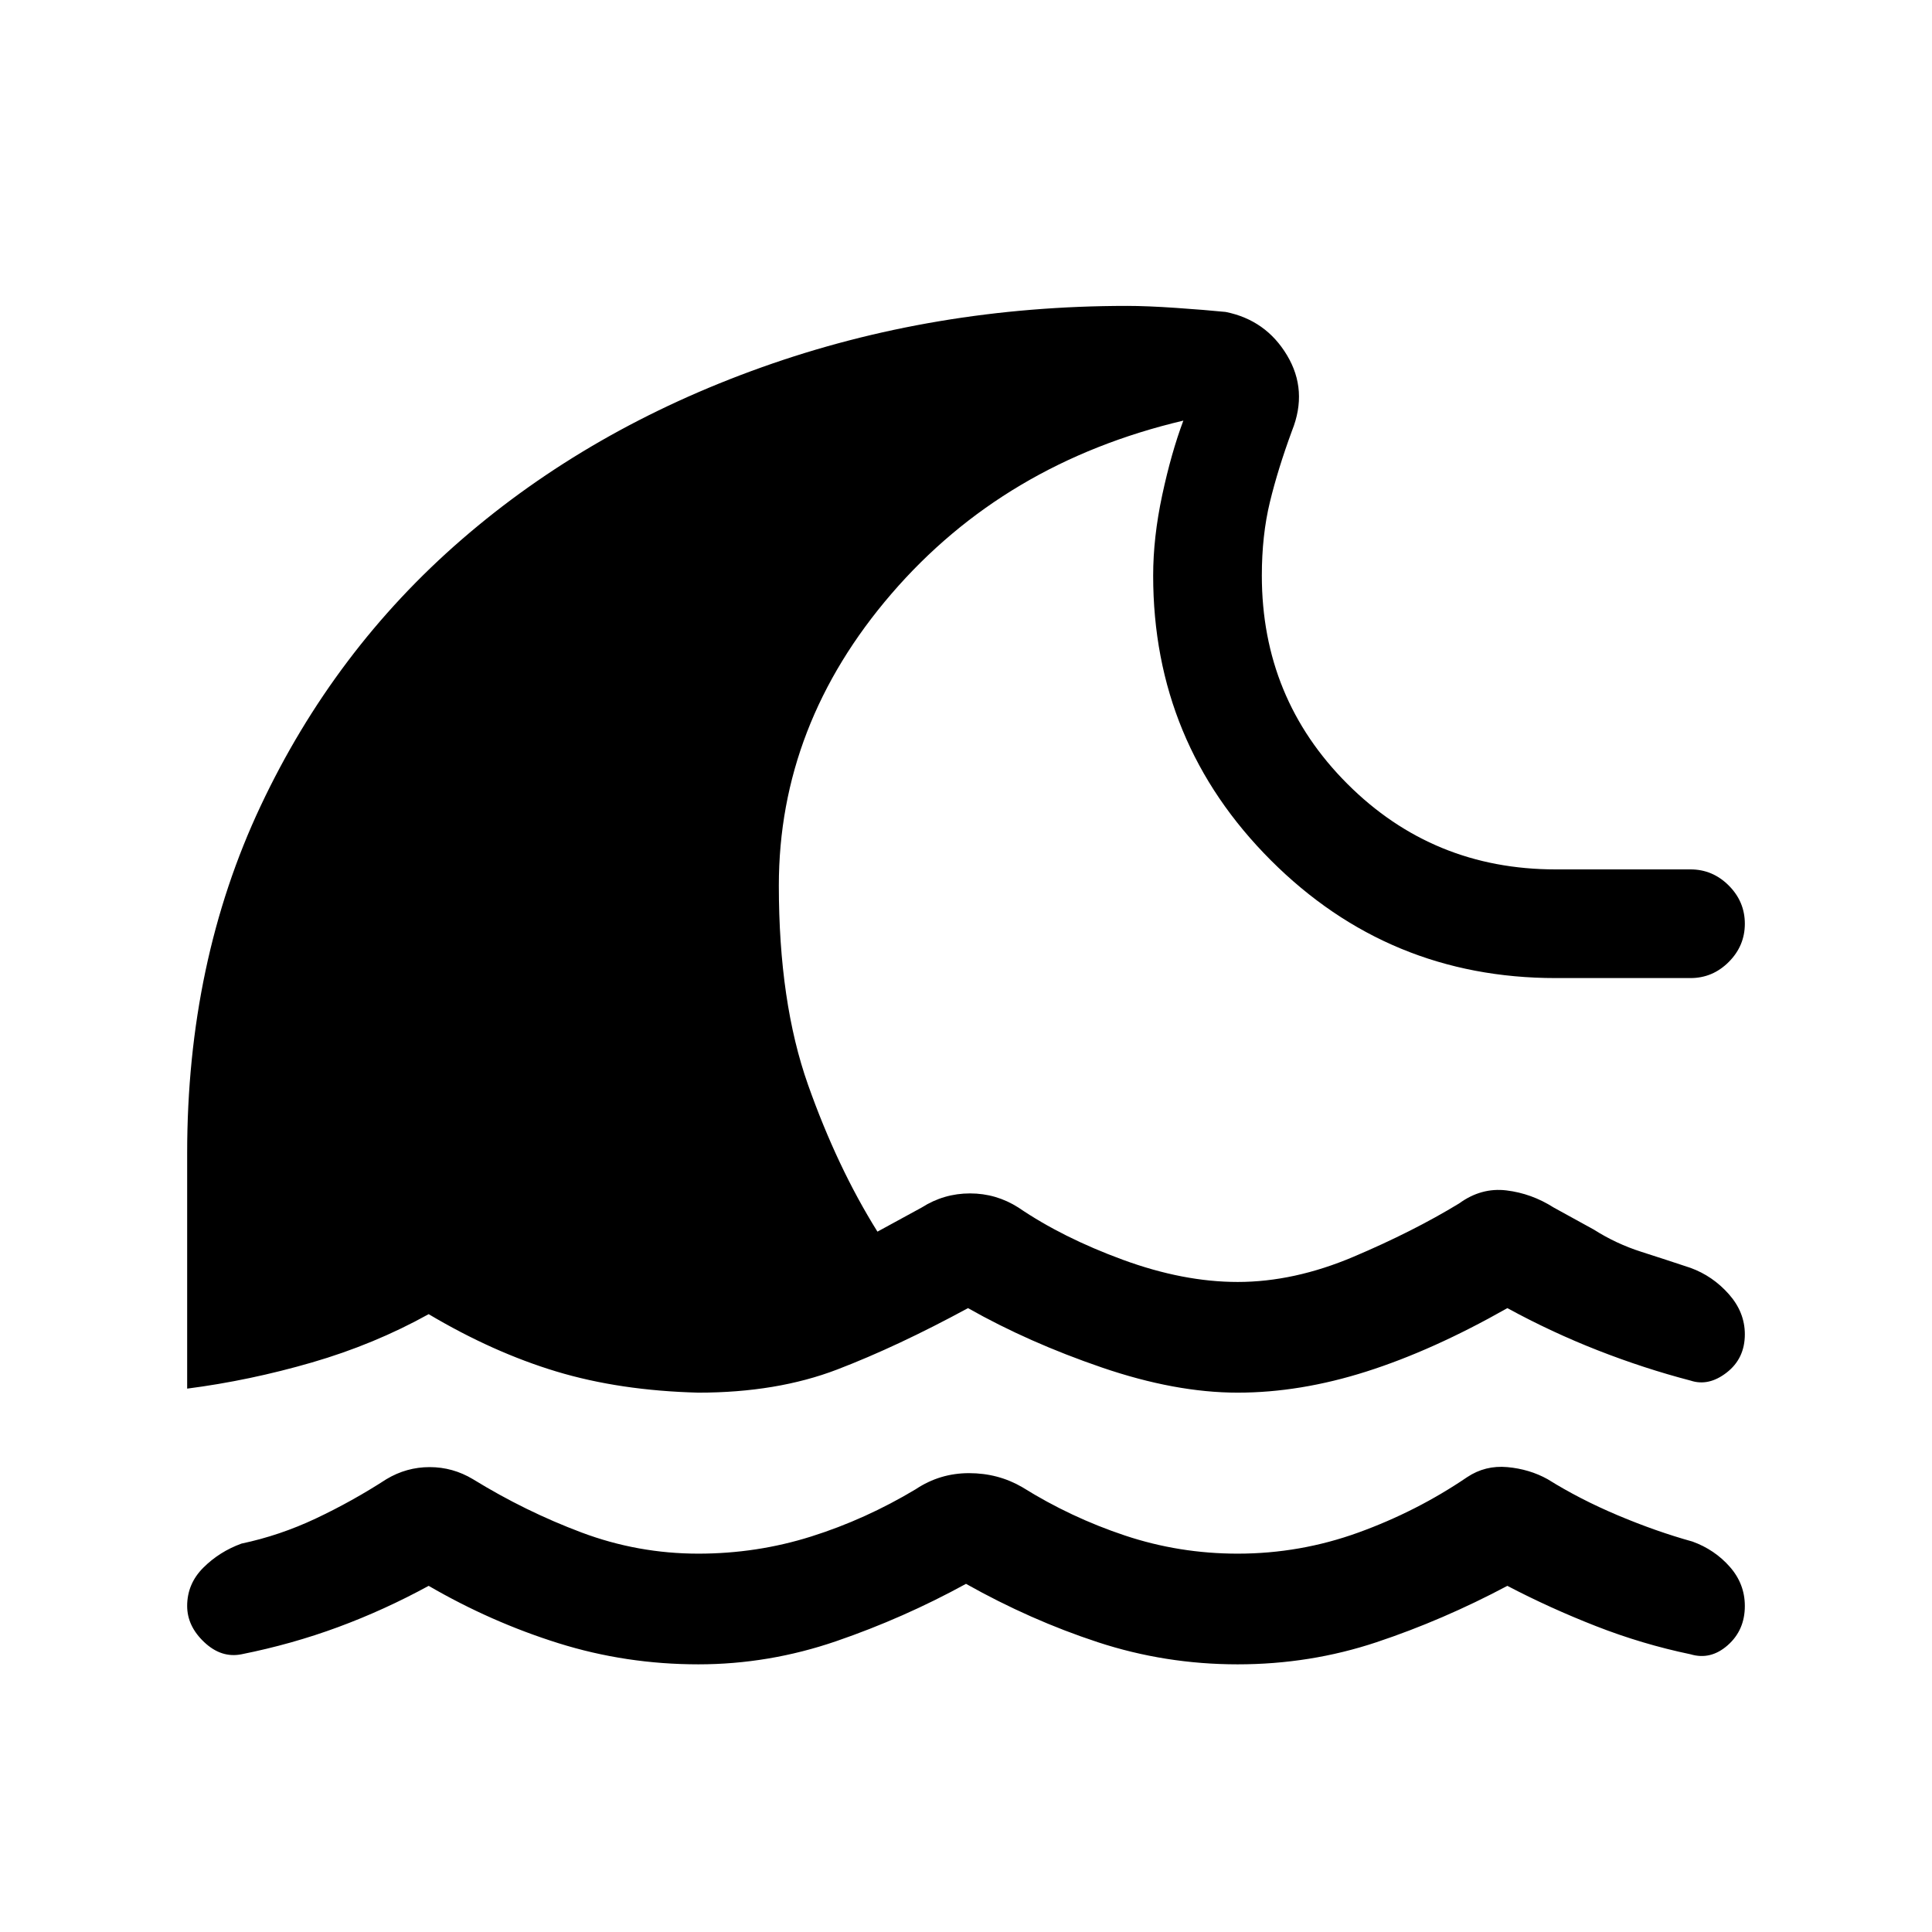 <svg xmlns="http://www.w3.org/2000/svg" height="24" viewBox="0 -960 960 960" width="24"><path d="M480-173q-31 17-64.5 28.5T347-133q-36 0-69.5-10.5T213-172q-22 12-45 20.5T120-138q-10 2-18.5-6T93-162q0-11 8-19t19-12q19-4 37-12.5t35-19.5q10-6 21.5-6t21.5 6q26 16 54 26.5t58 10.5q29 0 56-8.5t52-23.5q12-8 26.5-8t26.5 7q24 15 51 24t56 9q31 0 60-10.5t54-27.5q9-6 20-5t20 6q16 10 35 18t37 13q11 4 18.5 12.5T867-162q0 12-8.5 19.5T840-138q-24-5-47-14t-44-20q-32 17-65 28t-69 11q-36 0-69.5-11T480-173ZM93-270v-117q0-95 36.5-172.5t100-132.5q63.5-55 149-85.5T560-808q10 0 24.5 1t24.5 2q20 4 30.5 21.5T642-746q-7 19-11 35.5t-4 36.5q0 61 42.5 103.5T773-528h67q11 0 19 8t8 19q0 11-8 19t-19 8h-67q-83 0-141.5-58.5T573-674q0-19 4.5-40t10.5-37q-89 21-145 86t-56 145q0 58 14.5 99t34.5 73l22-12q11-7 24-7t24 7q22 15 52 26t57 11q28 0 57.5-12.5T725-362q11-8 23.5-6.5T772-360l20 11q11 7 23.5 11t24.5 8q11 4 19 13t8 20q0 12-9 19t-18 4q-23-6-46-15t-45-21q-37 21-70 31.5T615-268q-31 0-67.5-12.5T481-310q-35 19-65 30.5T347-268q-39-1-70.5-10.5T213-307q-27 15-58 24t-62 13Z"/></svg>